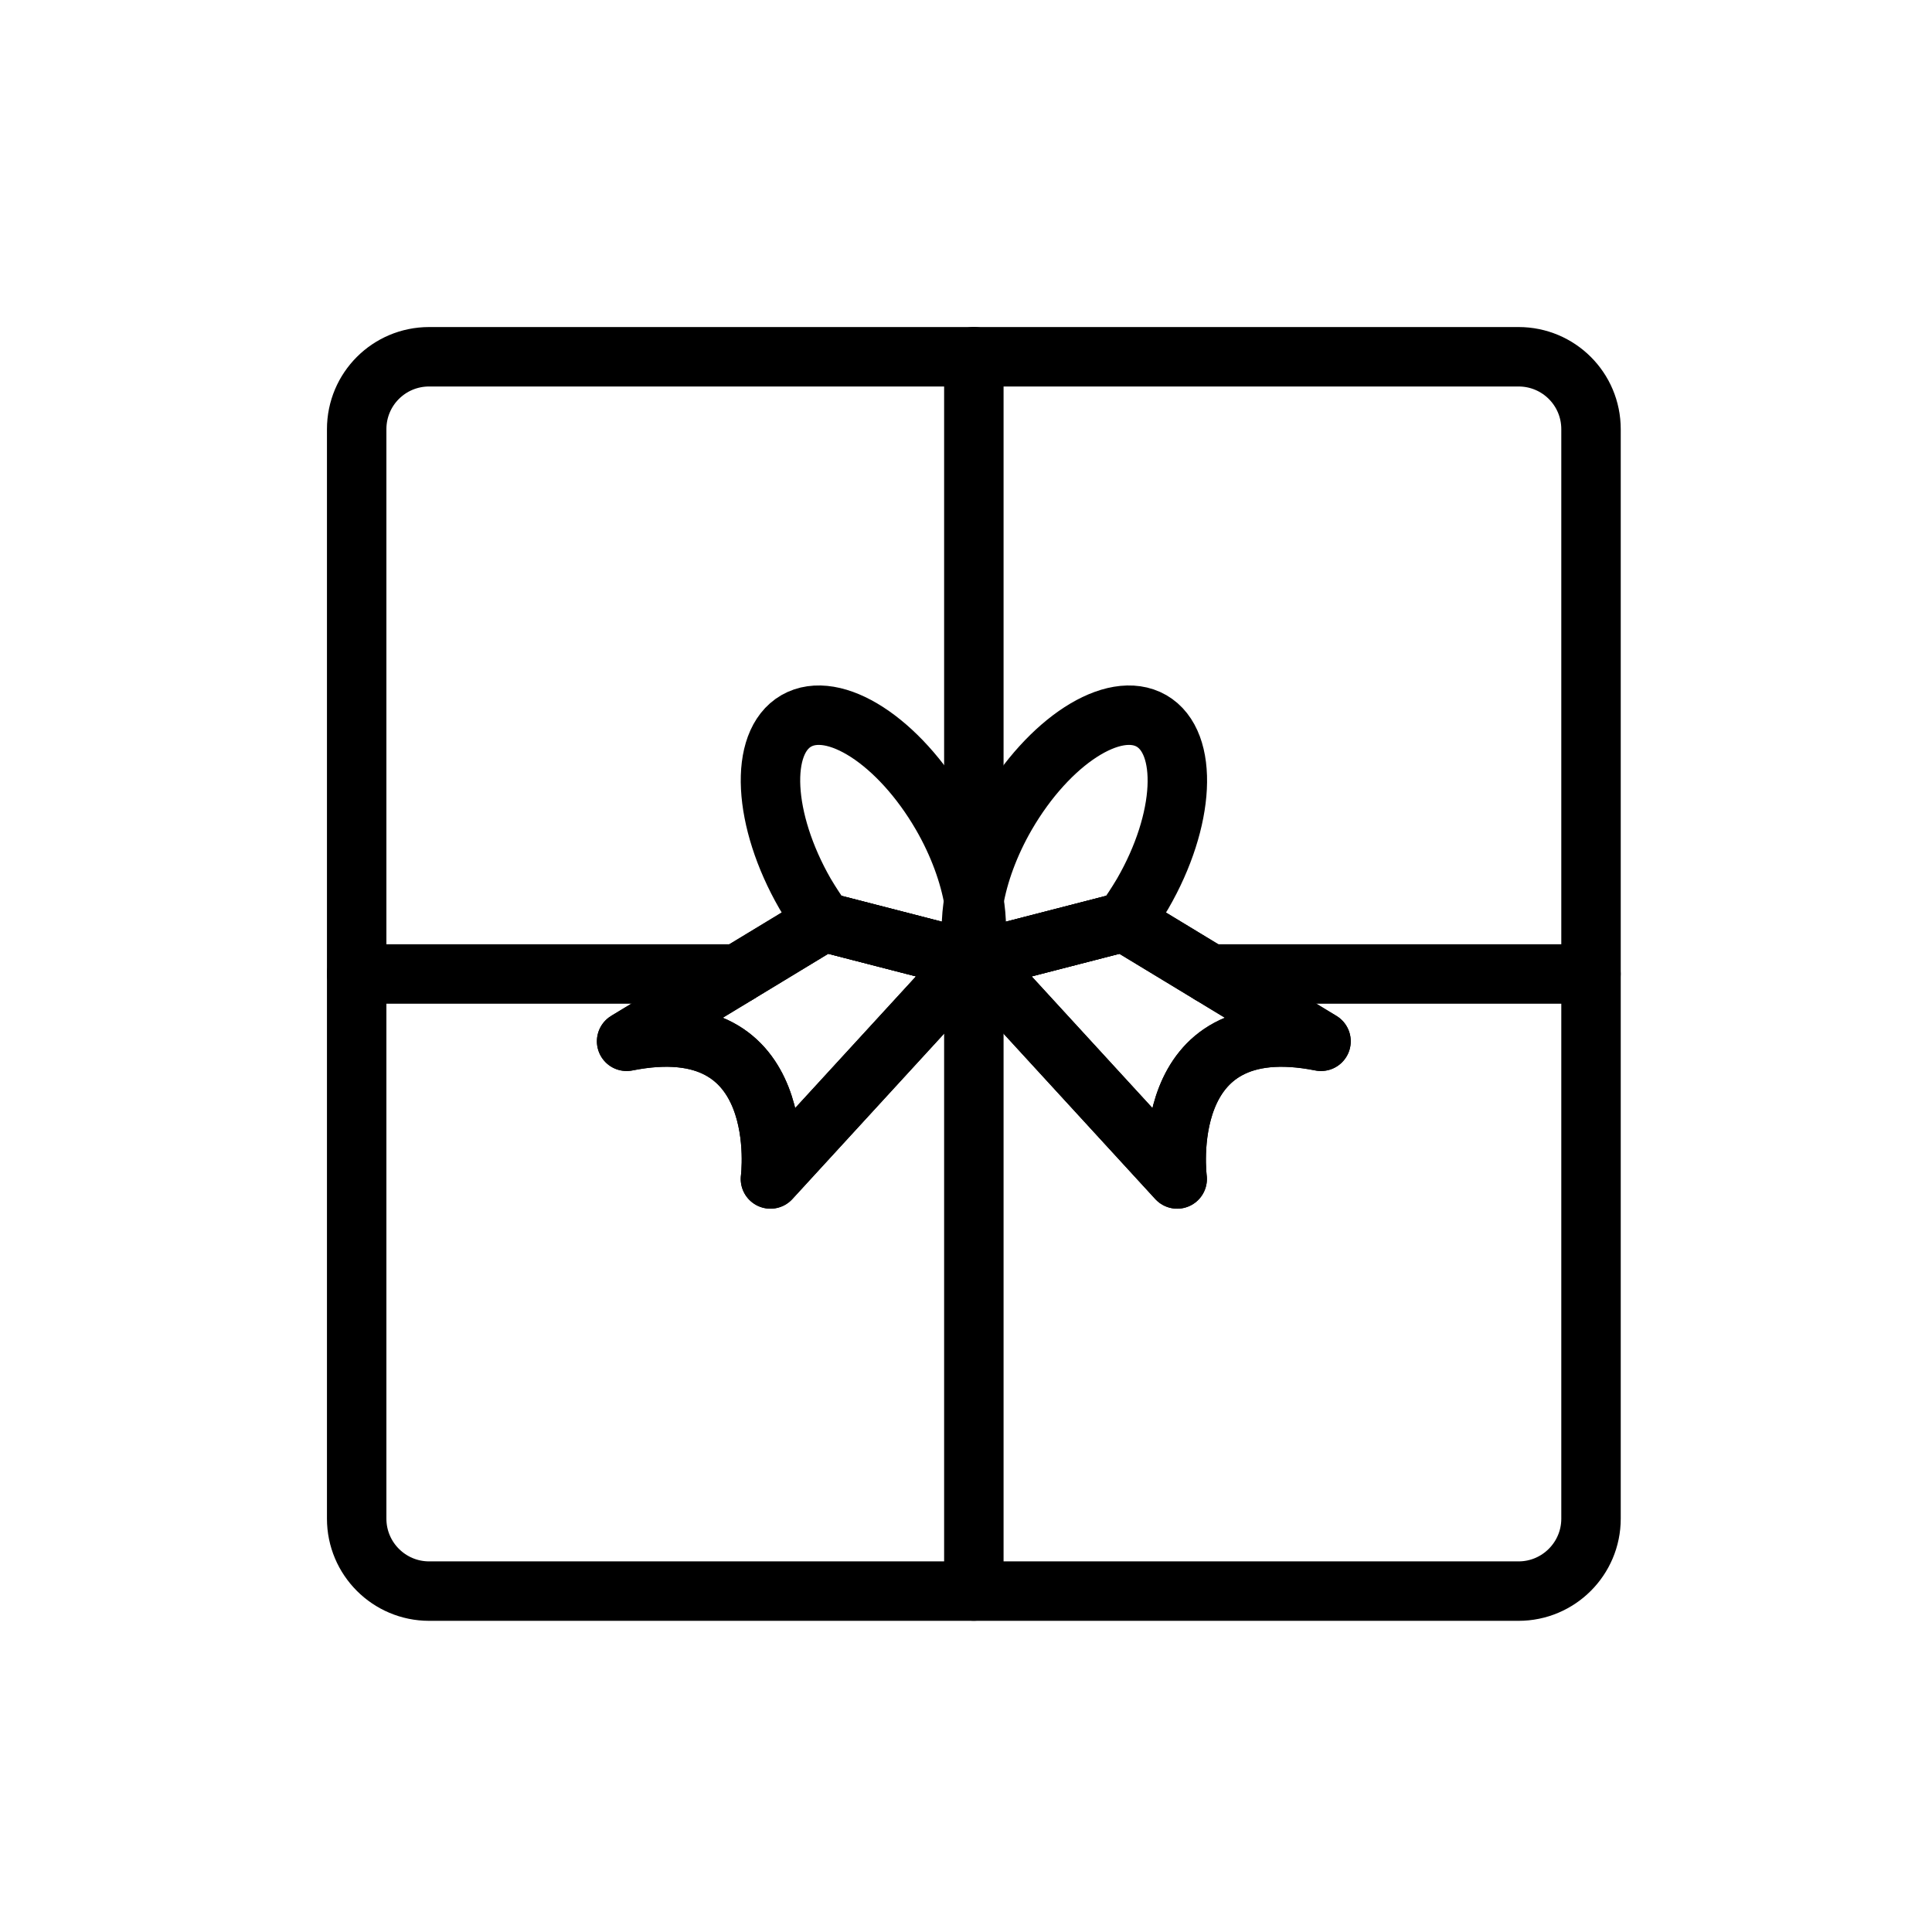 <svg width="65" height="65" viewBox="0 0 65 65" fill="none" xmlns="http://www.w3.org/2000/svg">
<path fill-rule="evenodd" clip-rule="evenodd" d="M51.09 12.003H14.438C13.092 12.003 12 13.087 12 14.441V51.094C12 52.439 13.092 53.531 14.438 53.531H51.09C52.435 53.531 53.528 52.439 53.528 51.094V14.441C53.528 13.087 52.435 12.003 51.09 12.003Z" stroke="black" stroke-width="2" stroke-linecap="round" stroke-linejoin="round"/>
<path fill-rule="evenodd" clip-rule="evenodd" d="M25.921 39.665C25.921 39.665 26.67 33.923 21.082 35.033L24.82 32.767L27.708 31.016L32.683 32.298L32.249 32.767L25.921 39.665Z" stroke="black" stroke-width="2" stroke-linecap="round" stroke-linejoin="round"/>
<path fill-rule="evenodd" clip-rule="evenodd" d="M44.444 35.033C38.856 33.923 39.605 39.665 39.605 39.665L33.277 32.767L32.844 32.298L37.818 31.016L40.707 32.767L44.444 35.033Z" stroke="black" stroke-width="2" stroke-linecap="round" stroke-linejoin="round"/>
<path d="M32.764 12V53.528" stroke="black" stroke-width="2" stroke-linecap="round" stroke-linejoin="round"/>
<path fill-rule="evenodd" clip-rule="evenodd" d="M32.683 32.298L32.249 32.767L25.921 39.665C25.921 39.665 26.67 33.923 21.082 35.033L24.82 32.767L27.708 31.016L32.683 32.298Z" stroke="black" stroke-width="2" stroke-linecap="round" stroke-linejoin="round"/>
<path d="M24.819 32.768H12" stroke="black" stroke-width="2" stroke-linecap="round" stroke-linejoin="round"/>
<path fill-rule="evenodd" clip-rule="evenodd" d="M44.444 35.033C38.856 33.923 39.605 39.665 39.605 39.665L33.277 32.767L32.844 32.298L37.818 31.016L40.707 32.767L44.444 35.033Z" stroke="black" stroke-width="2" stroke-linecap="round" stroke-linejoin="round"/>
<path d="M53.526 32.768H40.707" stroke="black" stroke-width="2" stroke-linecap="round" stroke-linejoin="round"/>
<path d="M33.279 32.768H32.765H32.25" stroke="black" stroke-width="2" stroke-linecap="round" stroke-linejoin="round"/>
<path fill-rule="evenodd" clip-rule="evenodd" d="M32.765 32.009C32.747 32.108 32.719 32.208 32.683 32.298L27.709 31.016C27.492 30.718 27.285 30.402 27.086 30.068C25.66 27.585 25.524 24.985 26.788 24.254C28.061 23.523 30.246 24.94 31.681 27.414C32.25 28.398 32.611 29.409 32.765 30.303C32.873 30.935 32.873 31.521 32.765 32.009Z" stroke="black" stroke-width="2" stroke-linecap="round" stroke-linejoin="round"/>
<path fill-rule="evenodd" clip-rule="evenodd" d="M38.443 30.068C38.245 30.402 38.037 30.718 37.82 31.016L32.846 32.298C32.81 32.208 32.783 32.108 32.765 32.009C32.657 31.521 32.657 30.935 32.765 30.303C32.918 29.409 33.279 28.398 33.848 27.414C35.284 24.94 37.468 23.523 38.741 24.254C40.005 24.985 39.879 27.585 38.443 30.068Z" stroke="black" stroke-width="2" stroke-linecap="round" stroke-linejoin="round"/>
</svg>
